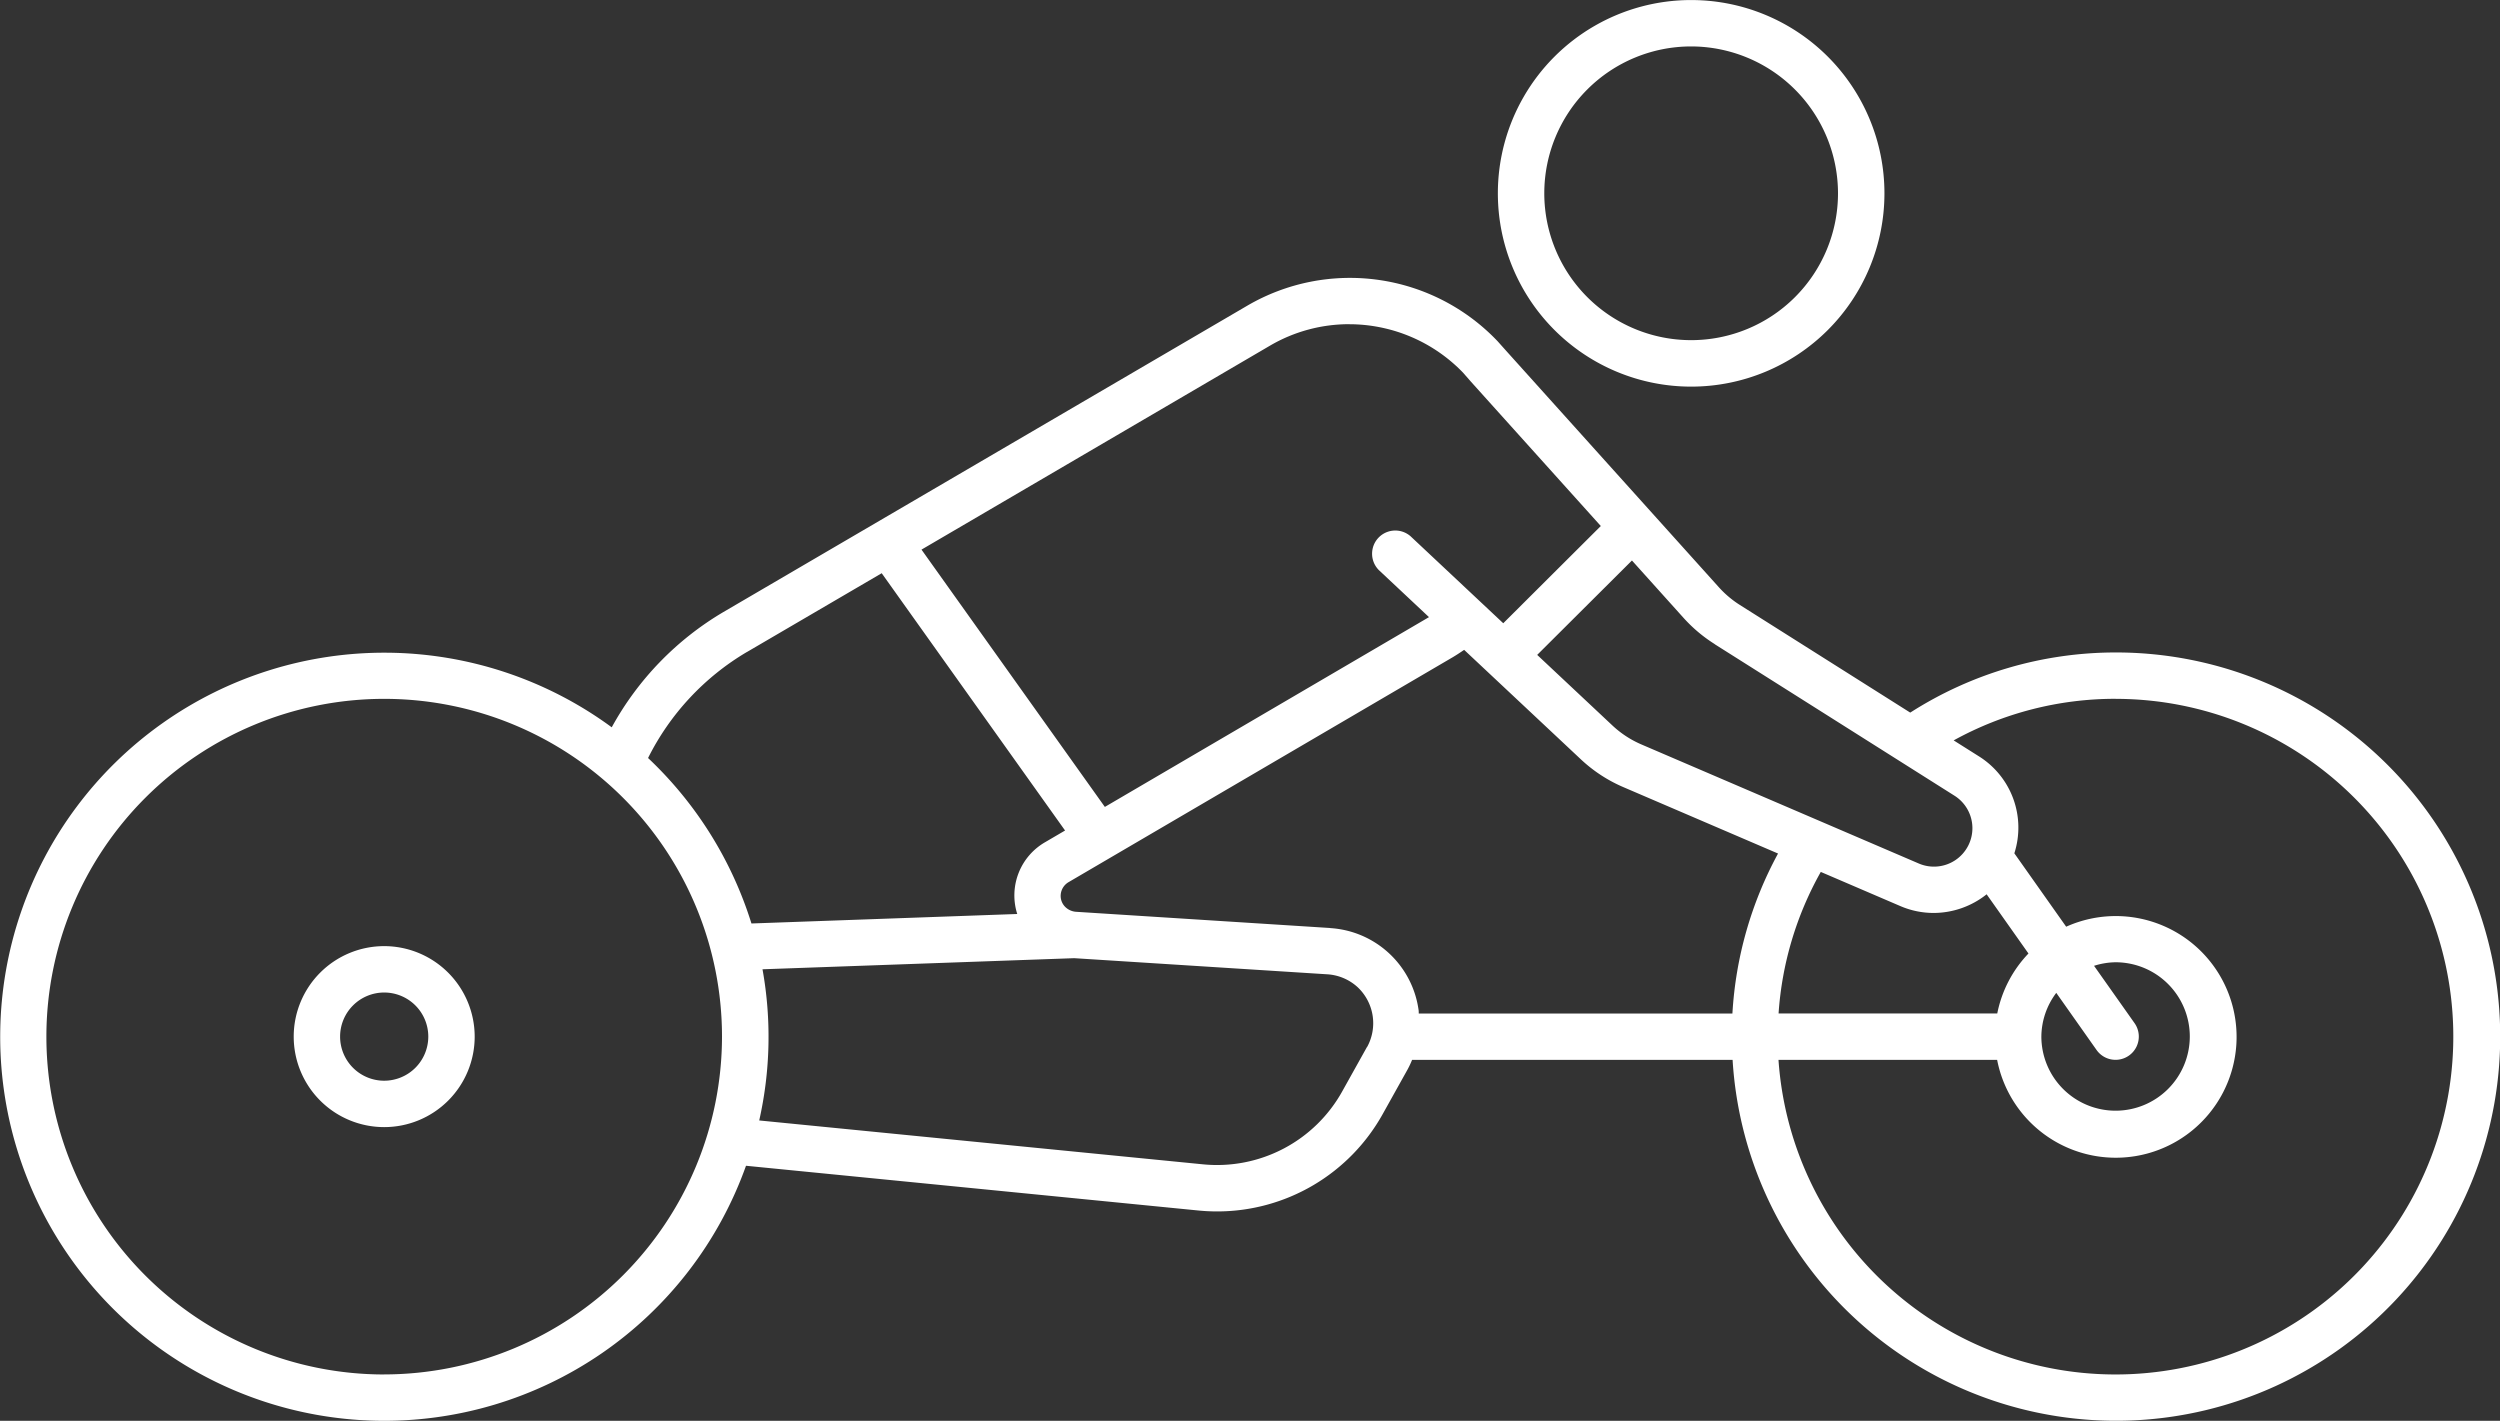 <svg xmlns="http://www.w3.org/2000/svg" width="55.616" height="31.608" viewBox="0 0 55.616 31.608">
  <rect x="0" y="0" width="55.616" height="31.608" fill="#333333" stroke="none"/>
  <g id="ciclismo" transform="translate(-268.052 -1015.699)">
    <path id="Pfad_71" data-name="Pfad 71" d="M2343.427,1020a4.3,4.3,0,1,0,4.3-4.3A4.3,4.3,0,0,0,2343.427,1020Zm7.567,0a3.267,3.267,0,1,1-3.267-3.268A3.271,3.271,0,0,1,2350.994,1020Z" transform="translate(-2042.053)" fill="#fff"/>
    <path id="Pfad_72" data-name="Pfad 72" d="M284.146,1408.023a6.734,6.734,0,0,0-2.485,2.565,8.544,8.544,0,1,0,2.987,9.754l10.06.995q.212.021.423.021a4.216,4.216,0,0,0,3.684-2.171l.551-.988a2.067,2.067,0,0,0,.1-.213h7.13a8.546,8.546,0,1,0,8.53-9.063,8.471,8.471,0,0,0-4.578,1.338l-3.789-2.394a2.243,2.243,0,0,1-.473-.4l-4.733-5.261h0l-.185-.207a4.531,4.531,0,0,0-5.573-.788Zm.521.891,3-1.754,4.079,5.724-.439.257a1.367,1.367,0,0,0-.625,1.6l-5.913.211a8.56,8.56,0,0,0-2.3-3.681A5.7,5.7,0,0,1,284.667,1408.913Zm-8.068,16.071a7.515,7.515,0,1,1,7.515-7.515A7.524,7.524,0,0,1,276.6,1424.984Zm21.865-7.288-.551.988a3.187,3.187,0,0,1-3.1,1.625l-9.871-.976a8.464,8.464,0,0,0,.073-3.363l6.935-.247,5.635.359a1.1,1.1,0,0,1,.667.284,1.1,1.1,0,0,1,.215,1.33Zm-.817-2.644-5.659-.361a.381.381,0,0,1-.206-.08.345.345,0,0,1-.133-.3.355.355,0,0,1,.176-.28l8.54-5c.09-.053.175-.11.259-.167l2.595,2.434a3.255,3.255,0,0,0,.947.62l3.441,1.477a8.471,8.471,0,0,0-1.015,3.559h-6.978c0-.033,0-.066-.007-.1a2.115,2.115,0,0,0-1.96-1.8Zm14.6-.751.931,1.318a2.676,2.676,0,0,0-.694,1.334h-4.865a7.435,7.435,0,0,1,.939-3.149l1.77.76a1.875,1.875,0,0,0,.741.153A1.9,1.9,0,0,0,312.251,1414.3Zm1.547,2.19.9,1.276a.516.516,0,0,0,.843-.6l-.9-1.274a1.628,1.628,0,0,1,.479-.079,1.651,1.651,0,1,1-1.651,1.651A1.636,1.636,0,0,1,313.8,1416.491Zm1.323-6.537a7.515,7.515,0,1,1-7.5,8.031h4.864a2.688,2.688,0,1,0,1.536-2.962l-1.153-1.633a1.871,1.871,0,0,0-.786-2.156l-.564-.356A7.444,7.444,0,0,1,315.121,1409.954Zm-8.919-1.216,5.332,3.369a.855.855,0,0,1-.794,1.509l-6.167-2.647a2.229,2.229,0,0,1-.648-.424l-1.672-1.569,2.108-2.1,1.151,1.28A3.269,3.269,0,0,0,306.2,1408.738Zm-8.131-7.118a3.52,3.52,0,0,1,2.532,1.077l.175.2h0l2.89,3.212-2.17,2.163-2.061-1.934a.516.516,0,0,0-.706.752l1.117,1.048-.006,0-7.207,4.22-4.079-5.724,7.752-4.537A3.488,3.488,0,0,1,298.072,1401.62Z" transform="translate(0 -378.709)" fill="#fff"/>
    <path id="Pfad_73" data-name="Pfad 73" d="M677.036,2326.587a2.013,2.013,0,1,0,2.013,2.013A2.015,2.015,0,0,0,677.036,2326.587Zm0,2.994a.981.981,0,1,1,.981-.981A.982.982,0,0,1,677.036,2329.581Z" transform="translate(-400.437 -1289.84)" fill="#fff"/>
  </g>
</svg>
